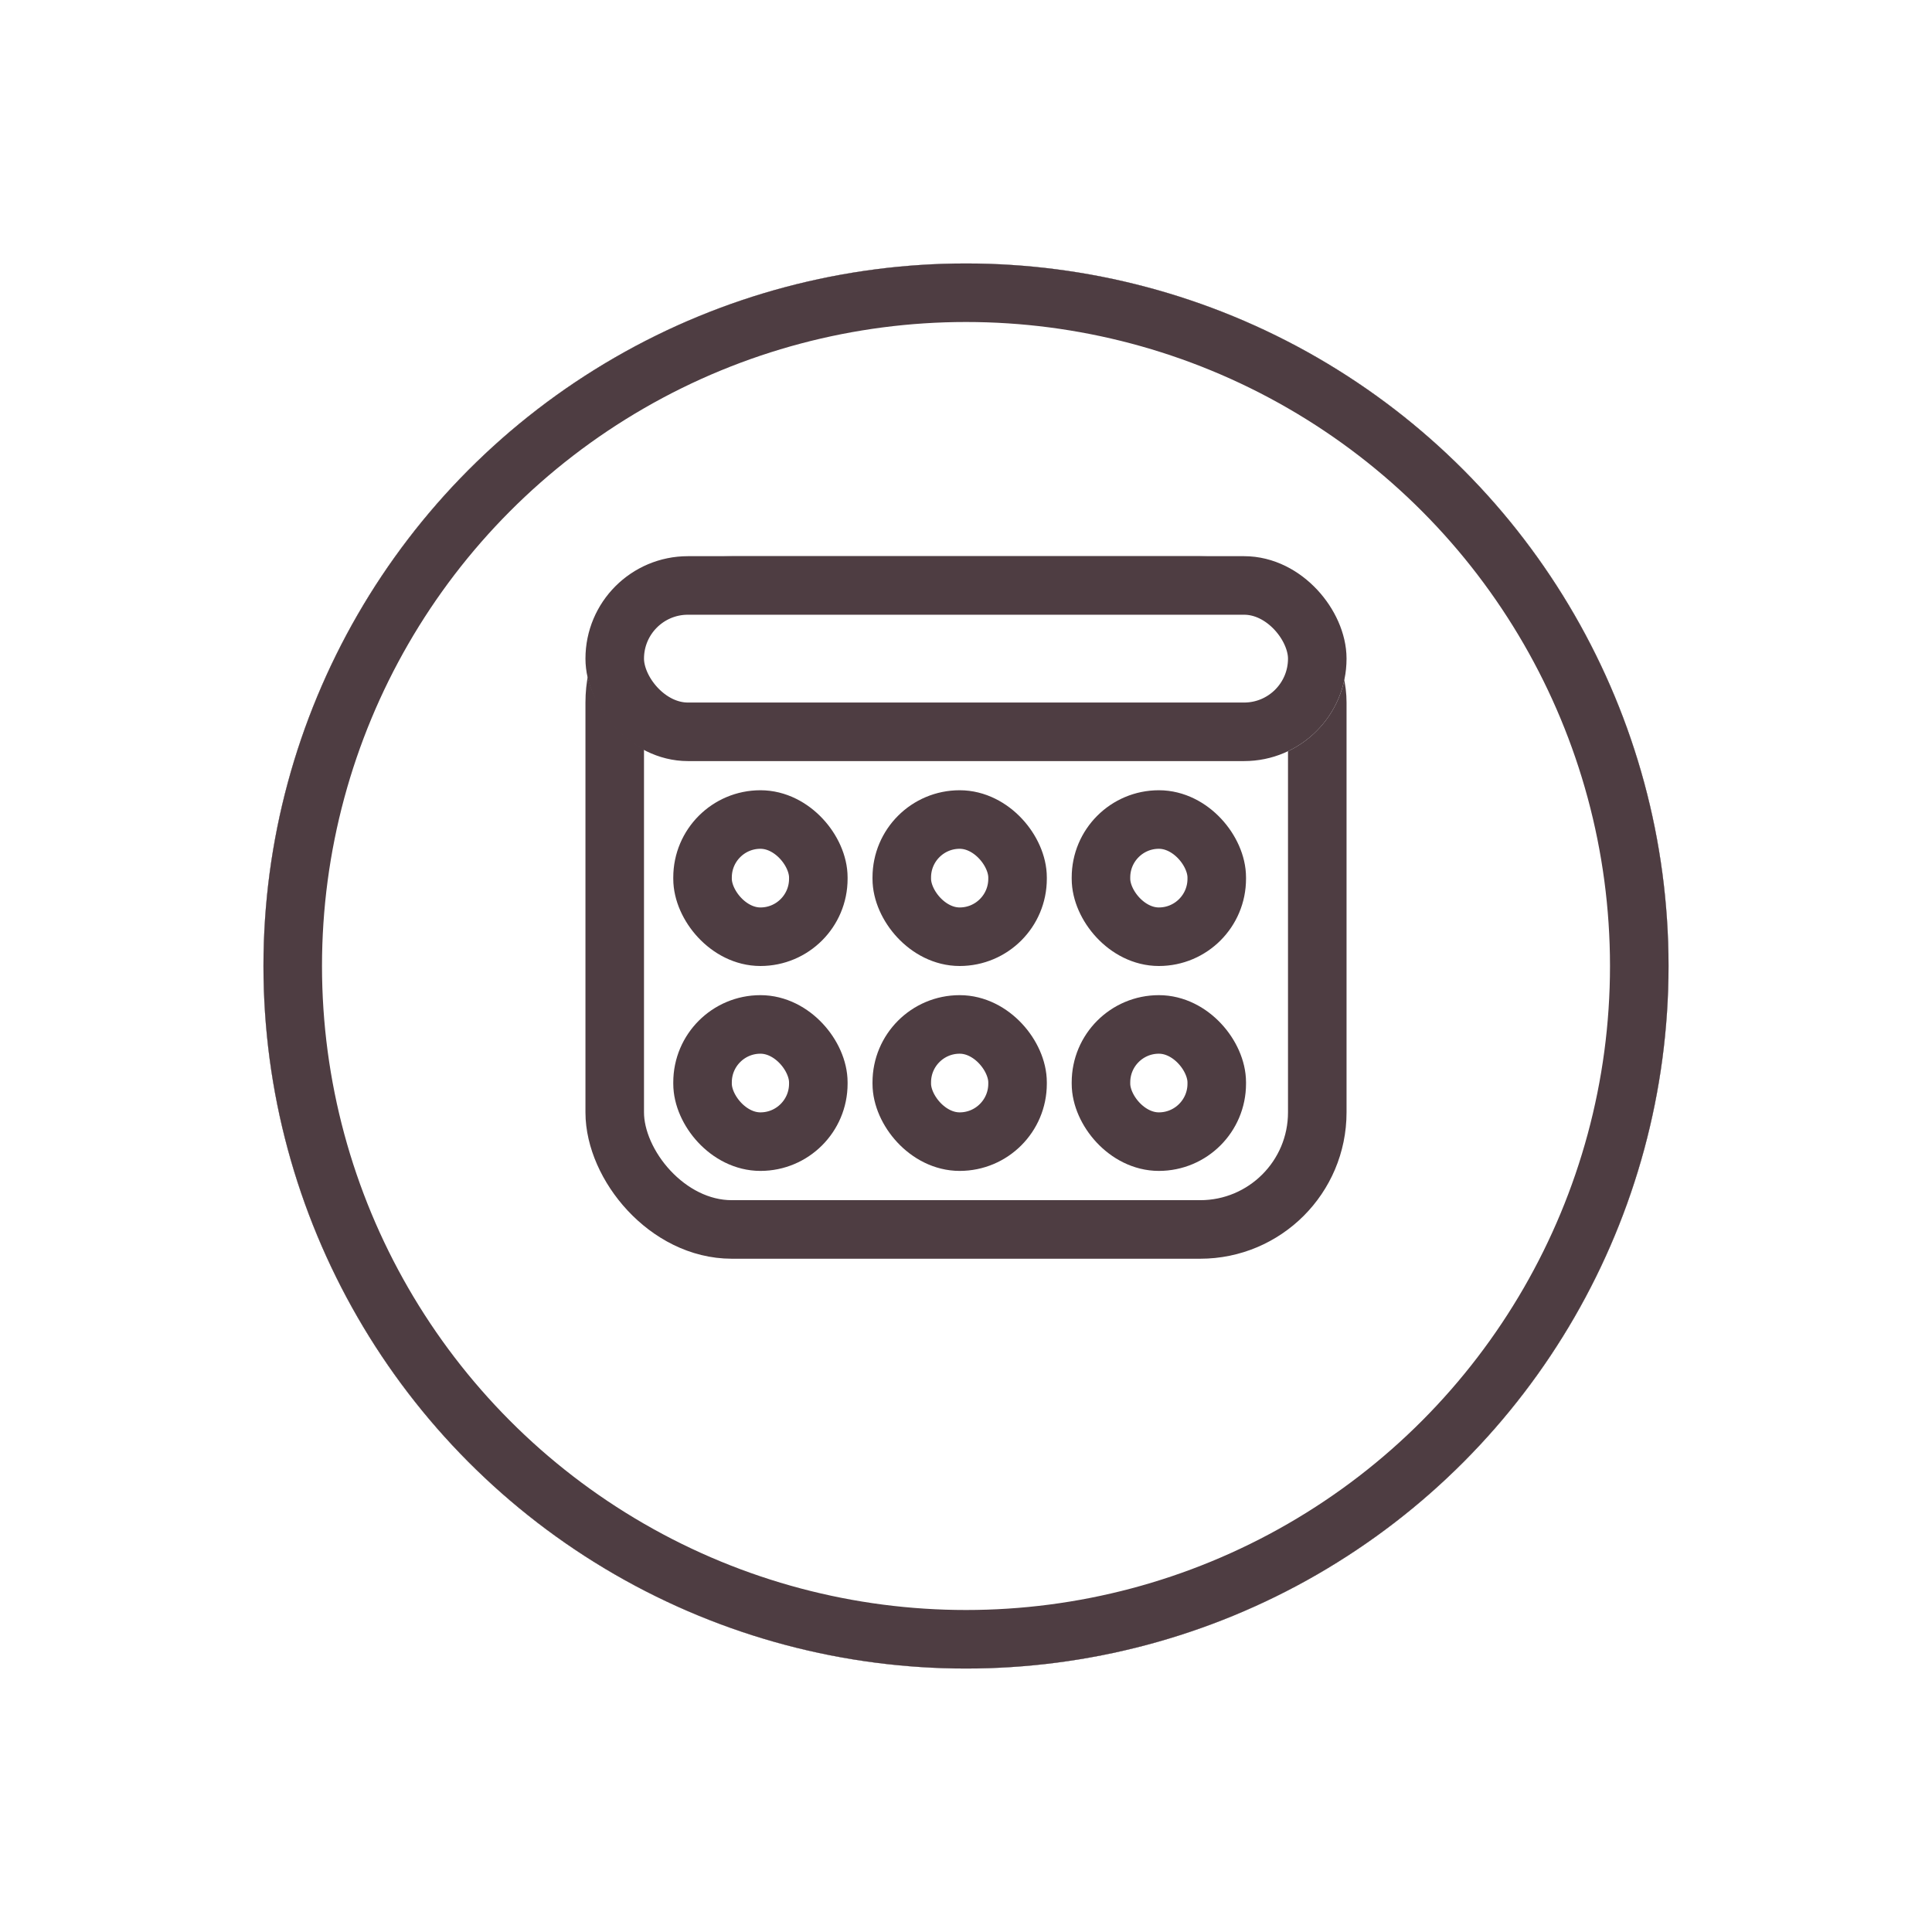 <svg xmlns="http://www.w3.org/2000/svg" xmlns:xlink="http://www.w3.org/1999/xlink" width="66" height="66" viewBox="0 0 66 66"><defs><filter id="a" x="0" y="0" width="66" height="66" filterUnits="userSpaceOnUse"><feOffset dy="3" input="SourceAlpha"/><feGaussianBlur stdDeviation="3" result="b"/><feFlood flood-opacity="0.161"/><feComposite operator="in" in2="b"/><feComposite in="SourceGraphic"/></filter><filter id="c" x="0" y="0" width="66" height="66" filterUnits="userSpaceOnUse"><feOffset dy="3" input="SourceAlpha"/><feGaussianBlur stdDeviation="3" result="d"/><feFlood flood-opacity="0.161"/><feComposite operator="in" in2="d"/><feComposite in="SourceGraphic"/></filter></defs><g transform="translate(4 -115)"><g transform="translate(84 182) rotate(180)"><g transform="matrix(-1, 0, 0, -1, 88, 67)" filter="url(#a)"><g transform="translate(57 54) rotate(180)" fill="#fff" stroke="#4e3d42" stroke-width="2"><circle cx="24" cy="24" r="24" stroke="none"/><circle cx="24" cy="24" r="23" fill="none"/></g></g><g transform="matrix(-1, 0, 0, -1, 88, 67)" filter="url(#c)"><g transform="translate(57 54) rotate(180)" fill="#fff" stroke="#4e3d42" stroke-width="2"><circle cx="24" cy="24" r="24" stroke="none"/><circle cx="24" cy="24" r="23" fill="none"/></g></g></g><g transform="translate(16 134)" fill="#fff" stroke="#4e3d42" stroke-width="2"><rect width="26" height="24" rx="5" stroke="none"/><rect x="1" y="1" width="24" height="22" rx="4" fill="none"/></g><g transform="translate(16 134)" fill="#fff" stroke="#4e3d42" stroke-width="2"><rect width="26" height="7" rx="3.5" stroke="none"/><rect x="1" y="1" width="24" height="5" rx="2.5" fill="none"/></g><g transform="translate(19 141.996)" fill="#fff" stroke="#4e3d42" stroke-width="2"><rect width="5.955" height="6.004" rx="2.978" stroke="none"/><rect x="1" y="1" width="3.955" height="4.004" rx="1.978" fill="none"/></g><g transform="translate(25.806 141.996)" fill="#fff" stroke="#4e3d42" stroke-width="2"><rect width="5.955" height="6.004" rx="2.978" stroke="none"/><rect x="1" y="1" width="3.955" height="4.004" rx="1.978" fill="none"/></g><g transform="translate(32.611 141.996)" fill="#fff" stroke="#4e3d42" stroke-width="2"><rect width="5.955" height="6.004" rx="2.978" stroke="none"/><rect x="1" y="1" width="3.955" height="4.004" rx="1.978" fill="none"/></g><g transform="translate(19 148.996)" fill="#fff" stroke="#4e3d42" stroke-width="2"><rect width="5.955" height="6.004" rx="2.978" stroke="none"/><rect x="1" y="1" width="3.955" height="4.004" rx="1.978" fill="none"/></g><g transform="translate(25.806 148.996)" fill="#fff" stroke="#4e3d42" stroke-width="2"><rect width="5.955" height="6.004" rx="2.978" stroke="none"/><rect x="1" y="1" width="3.955" height="4.004" rx="1.978" fill="none"/></g><g transform="translate(32.611 148.996)" fill="#fff" stroke="#4e3d42" stroke-width="2"><rect width="5.955" height="6.004" rx="2.978" stroke="none"/><rect x="1" y="1" width="3.955" height="4.004" rx="1.978" fill="none"/></g></g></svg>